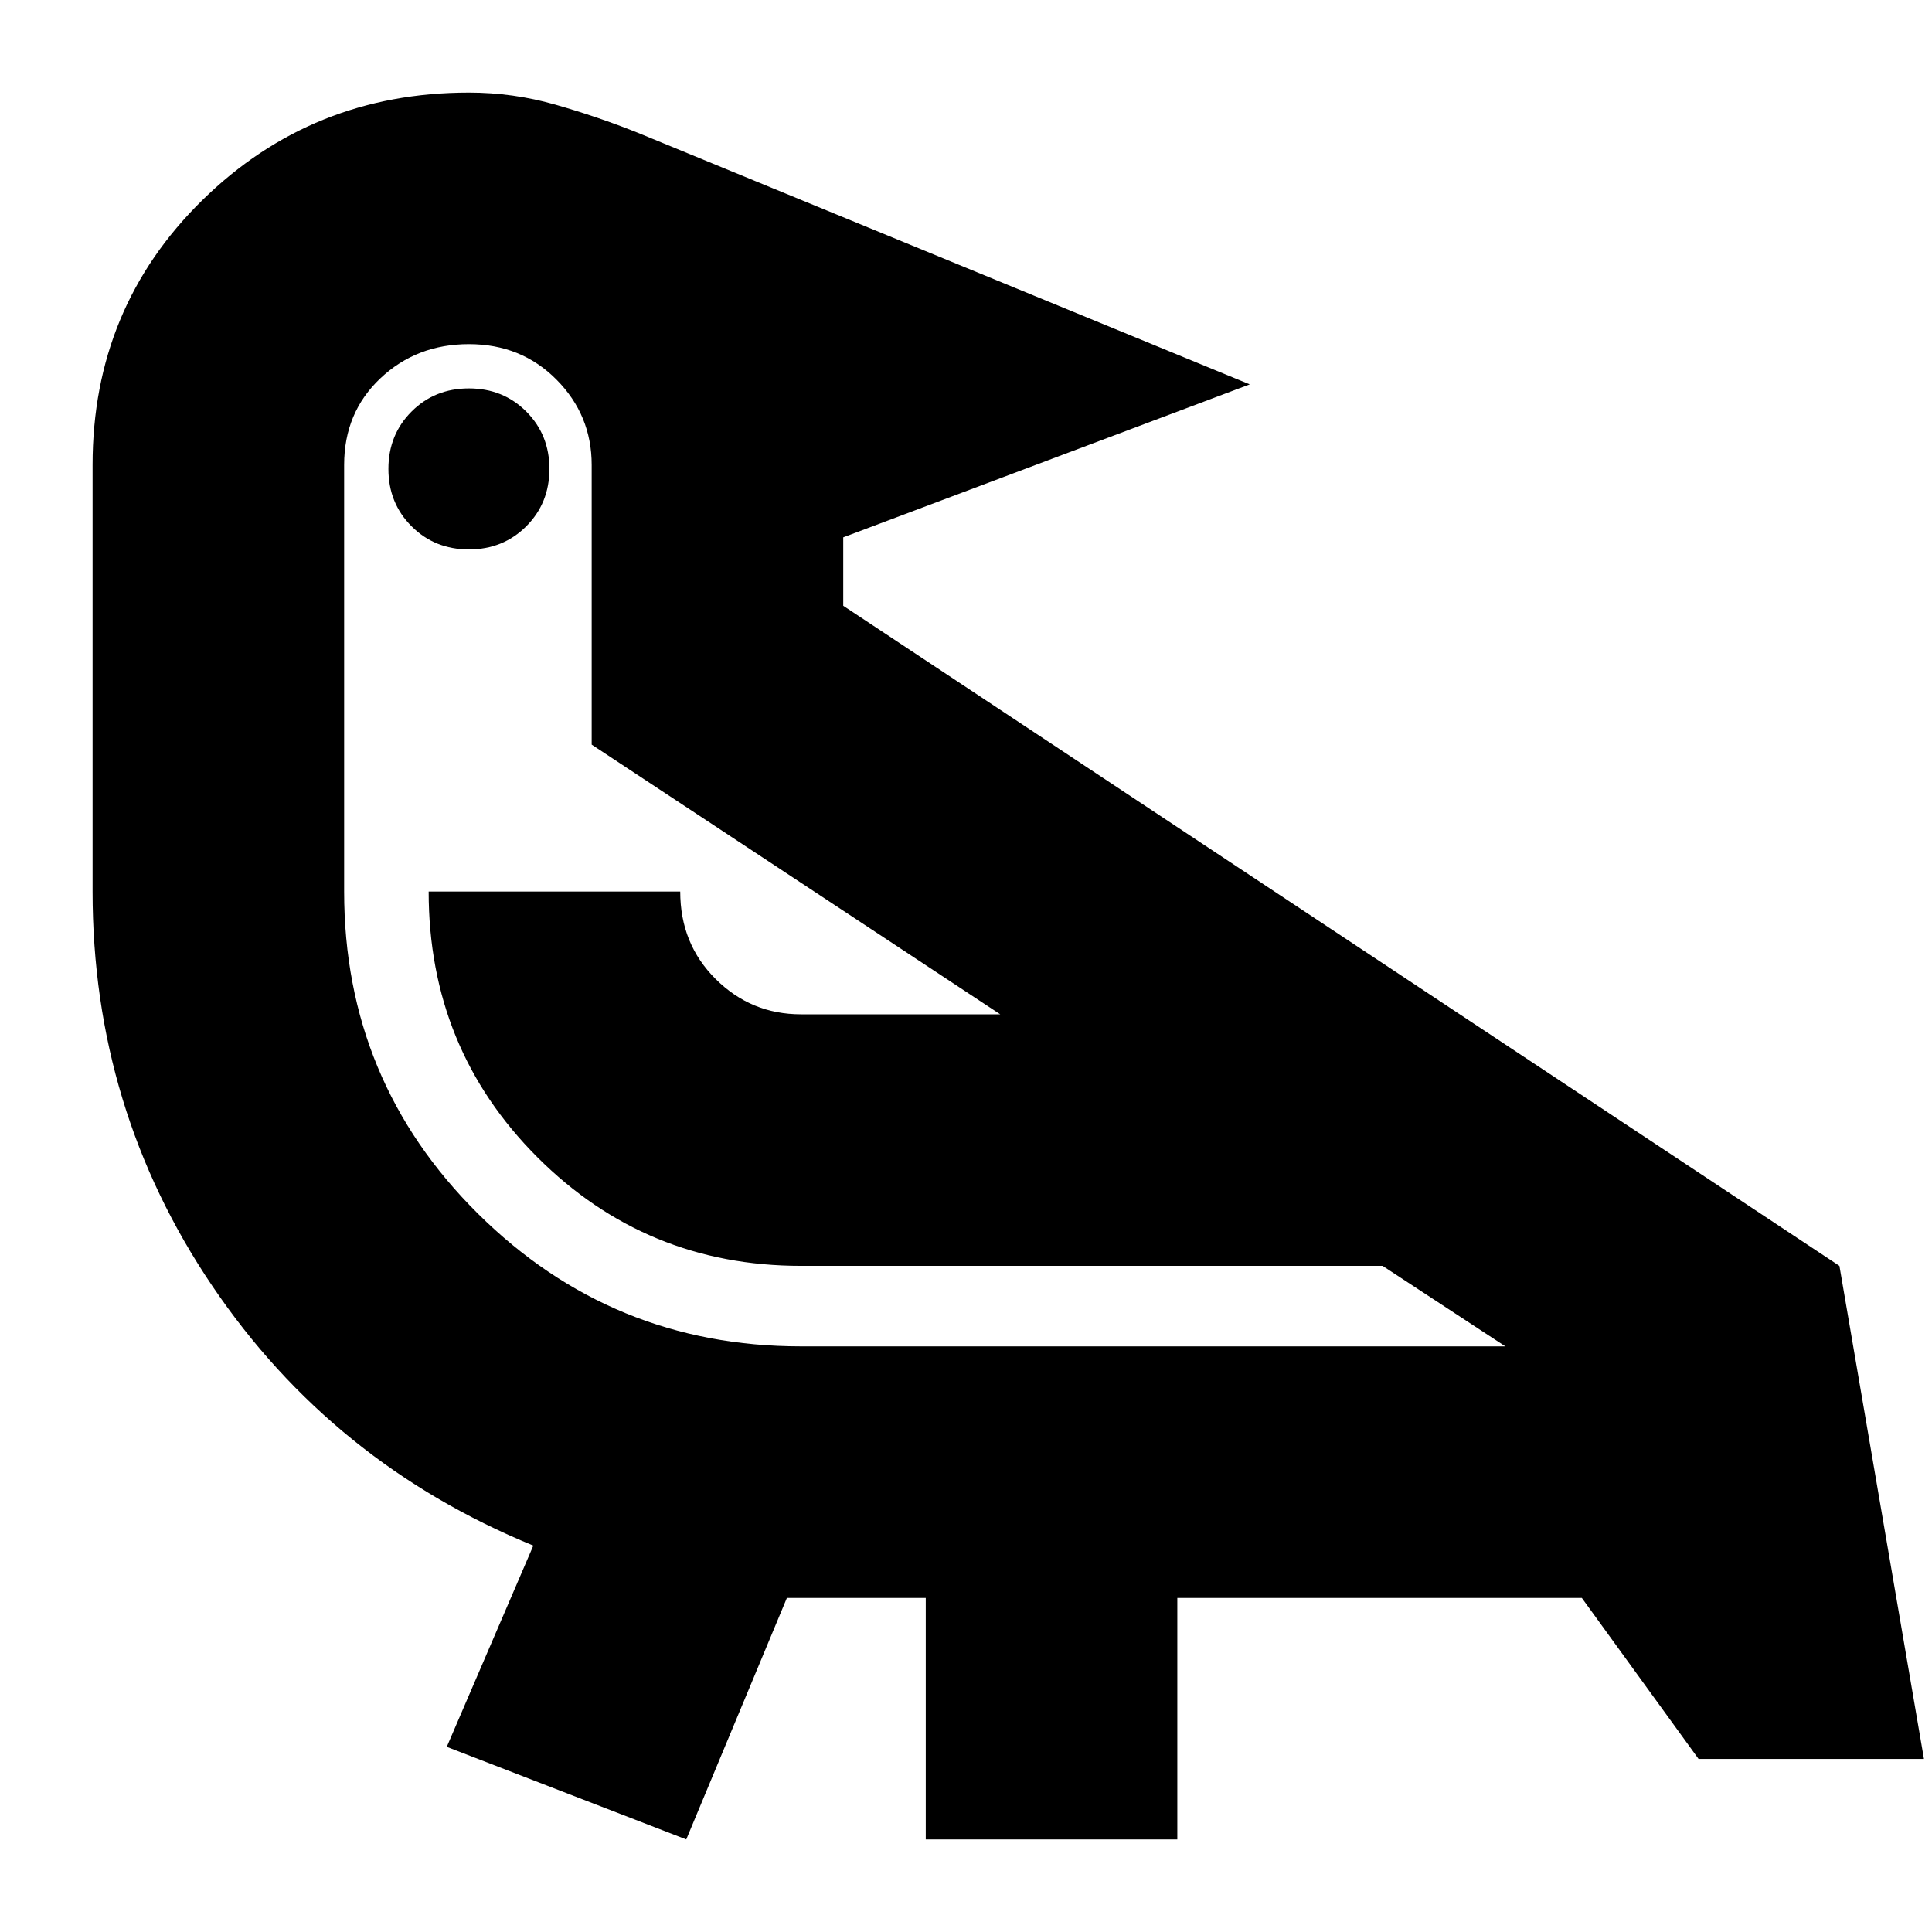<svg xmlns="http://www.w3.org/2000/svg" height="24" viewBox="0 -960 960 960" width="24"><path d="M341-46 222-92l43-100q-100-41-159.5-129T46-517v-212q0-78 54.5-131.5T233-914q22 0 43 6t41 14l304 125-202 76v34l495 328 42 245H844l-58-80H585v120H460v-120h-69L341-46Zm57-245h350l-61-40H398q-77 0-131-54t-54-132h125q0 26 17.63 43.5Q373.25-456 398-456h99L294-590v-139q0-24.75-17.5-42.38Q259-789 233-789t-44 17q-18 17-18 43v212q0 94.17 66.5 160.08Q304-291 398-291ZM233-687q-17 0-28.5-11.5T193-727q0-17 11.5-28.5T233-767q17 0 28.5 11.5T273-727q0 17-11.5 28.5T233-687Zm165 356Z"/></svg>
